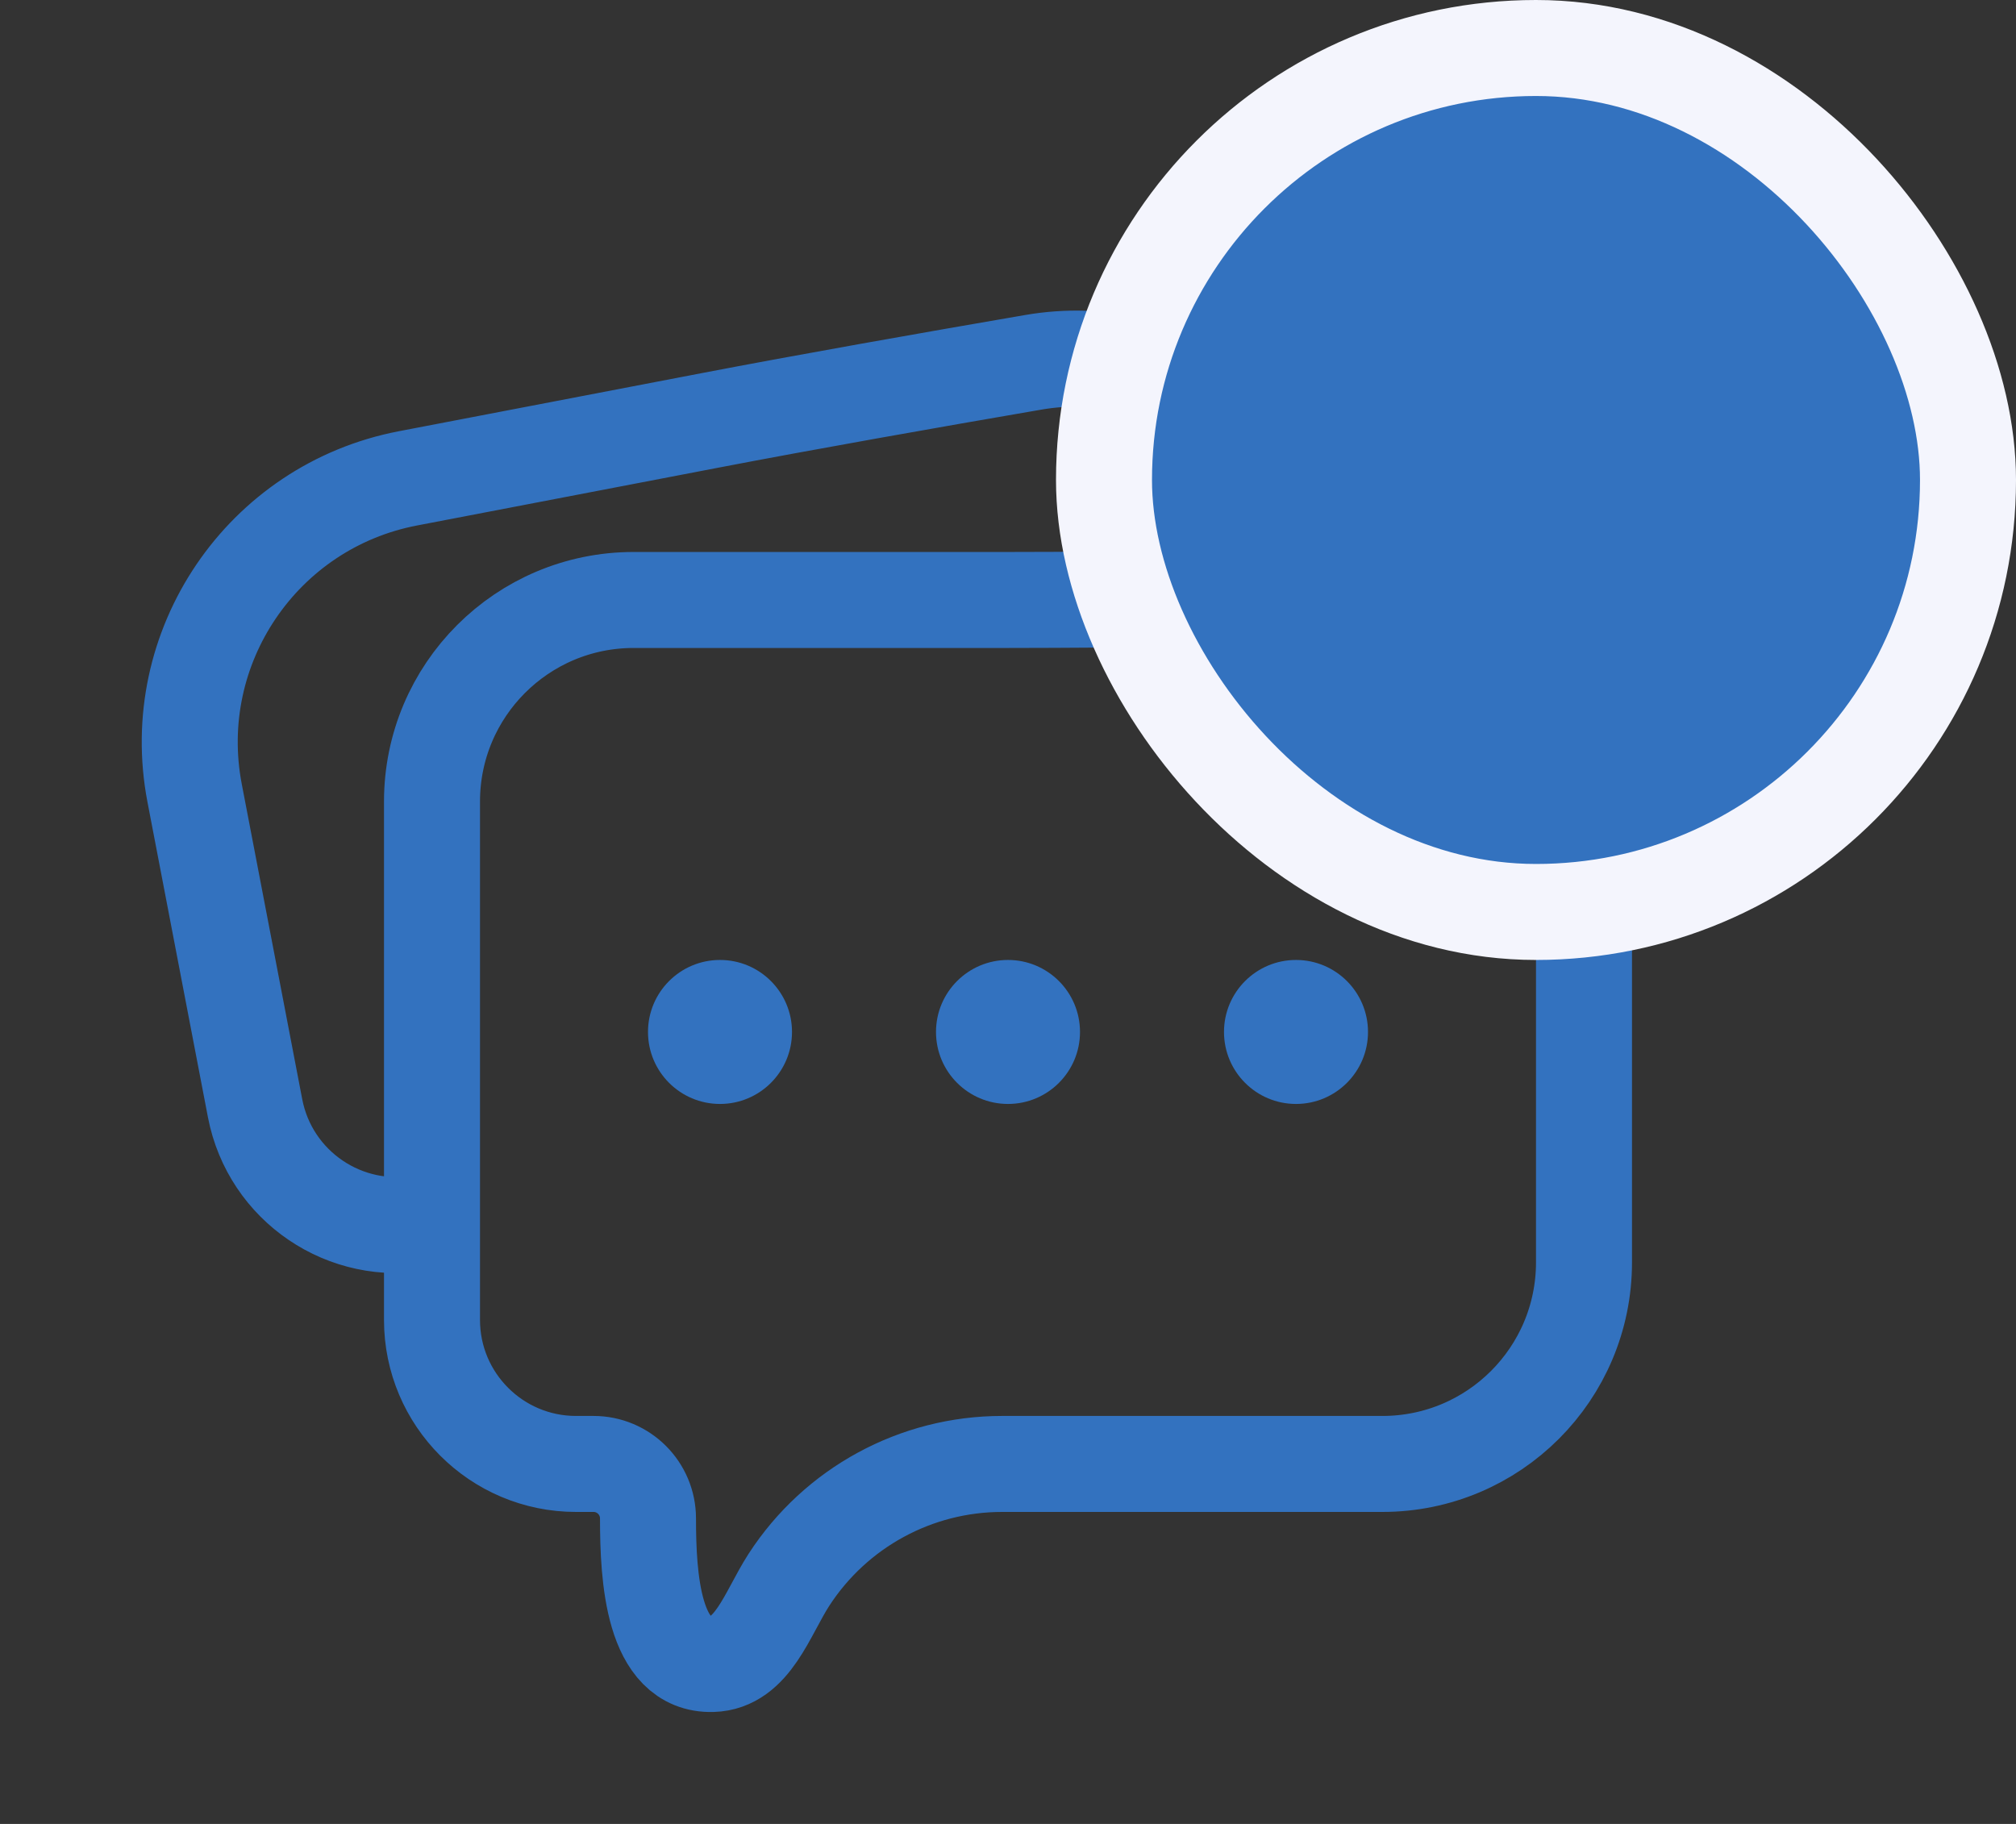 <svg width="21" height="19" viewBox="0 0 21 19" fill="none" xmlns="http://www.w3.org/2000/svg">
<rect x="0" y="0" width="21" height="19" fill="#333333" stroke="none"/>
<path d="M4.413 12.735V12.735C3.599 12.891 2.813 12.358 2.657 11.544L2.027 8.26C1.736 6.741 2.731 5.274 4.25 4.983C5.29 4.783 6.45 4.561 7.393 4.38C8.403 4.186 9.666 3.963 10.765 3.774C12.177 3.531 13.519 4.467 13.789 5.875V5.875" stroke="#3372BF" stroke-linecap="round"/>
<path d="M4.5 8.35V13.75C4.5 14.578 5.172 15.25 6 15.25H6.182C6.496 15.25 6.75 15.504 6.75 15.818C6.75 16.436 6.802 17.351 7.42 17.334C7.84 17.322 7.99 16.81 8.218 16.457C8.706 15.704 9.542 15.25 10.439 15.25H14.4C15.56 15.25 16.5 14.31 16.5 13.15V8.4C16.5 7.266 15.759 6.277 14.625 6.25C13.403 6.22 11.7 6.25 10.5 6.25H6.6C5.44 6.25 4.5 7.19 4.5 8.35Z" stroke="#3372BF" stroke-linecap="round"/>
<circle cx="7.5" cy="10.75" r="0.75" fill="#3372BF"/>
<circle cx="10.5" cy="10.75" r="0.75" fill="#3372BF"/>
<circle cx="13.5" cy="10.75" r="0.75" fill="#3372BF"/>
<rect x="11.5" y="0.5" width="9" height="9" rx="4.5" fill="#3372BF" stroke="#F4F5FD"/>
</svg>
